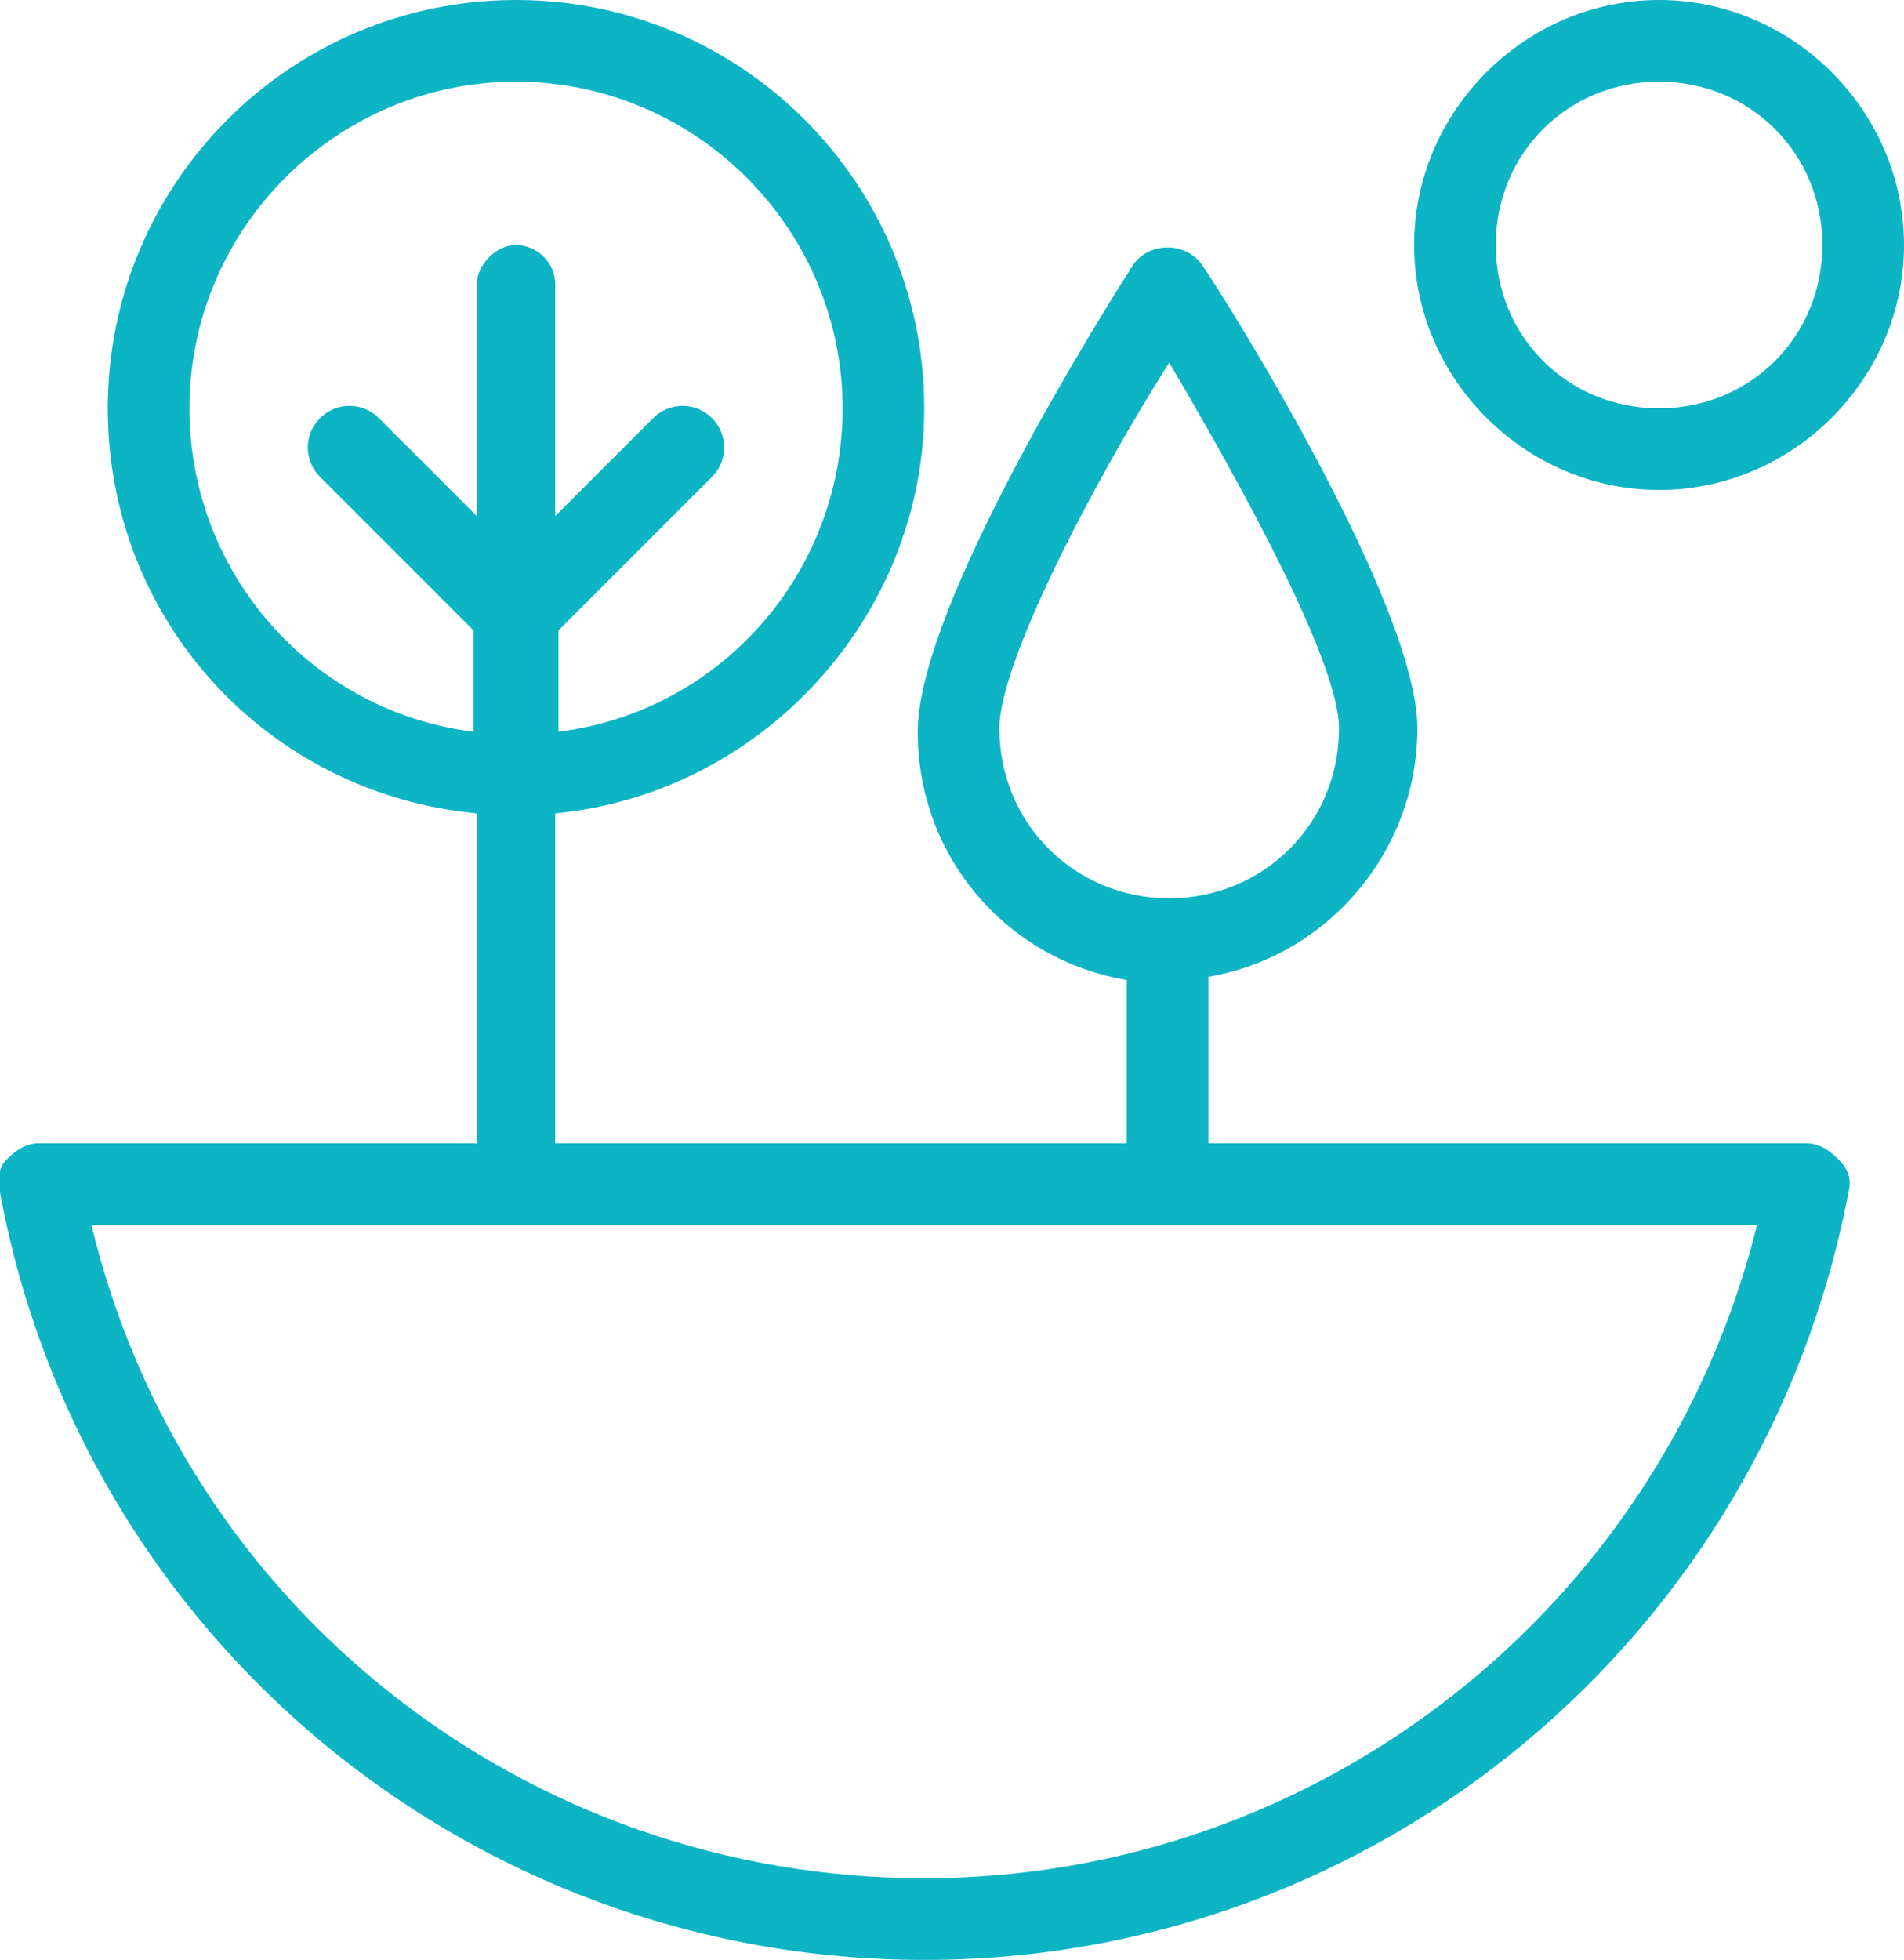<svg xmlns="http://www.w3.org/2000/svg" xmlns:xlink="http://www.w3.org/1999/xlink" version="1.1" id="Layer_1" x="0px" y="0px" width="58.3px" height="60px" viewBox="0 0 58.3 60" style="enable-background:new 0 0 58.3 60;" xml:space="preserve"><style type="text/css"> .st0 { fill: #0CB4C4; } </style><g><path class="st0" d="M55.3,35H37v-5.1c3.6-0.6,6.4-3.8,6.4-7.6S37.5,9.1,36.8,8.1c-0.5-0.7-1.6-0.7-2.1,0 c-0.7,1.1-6.6,10.4-6.6,14.3s2.8,7,6.4,7.6V35H17V24.9c6.3-0.6,11.3-6,11.3-12.4C28.3,5.6,22.7,0,15.8,0S3.3,5.6,3.3,12.5 c0,6.5,4.9,11.8,11.3,12.4V35H1.2c-0.4,0-0.7,0.2-1,0.5S0,36.1,0,36.5C2.5,50.1,14.4,60,28.3,60S54,50.1,56.6,36.5 c0.1-0.4,0-0.7-0.3-1C56,35.2,55.7,35,55.3,35z M30.6,22.3c0-2,2.8-7.4,5.2-11.2C38.1,15,41,20.3,41,22.3c0,2.9-2.3,5.2-5.2,5.2 C32.9,27.5,30.6,25.2,30.6,22.3z M5.8,12.5c0-5.5,4.5-10,10-10s10,4.5,10,10c0,5.1-3.8,9.3-8.7,9.9v-3.1l4.7-4.7 c0.5-0.5,0.5-1.3,0-1.8c-0.5-0.5-1.3-0.5-1.8,0l-3,3V8.7c0-0.7-0.6-1.2-1.2-1.2s-1.2,0.6-1.2,1.2v7.1l-3-3c-0.5-0.5-1.3-0.5-1.8,0 c-0.5,0.5-0.5,1.3,0,1.8l4.7,4.7v3.1C9.6,21.8,5.8,17.6,5.8,12.5z M28.3,57.5c-12.2,0-22.7-8.3-25.5-20h51 C50.9,49.2,40.4,57.5,28.3,57.5z"></path><path class="st0" d="M50.8,15c4.1,0,7.5-3.4,7.5-7.5S54.9,0,50.8,0s-7.5,3.4-7.5,7.5S46.7,15,50.8,15z M50.8,2.5c2.8,0,5,2.2,5,5 s-2.2,5-5,5c-2.8,0-5-2.2-5-5S48,2.5,50.8,2.5z"></path></g></svg>